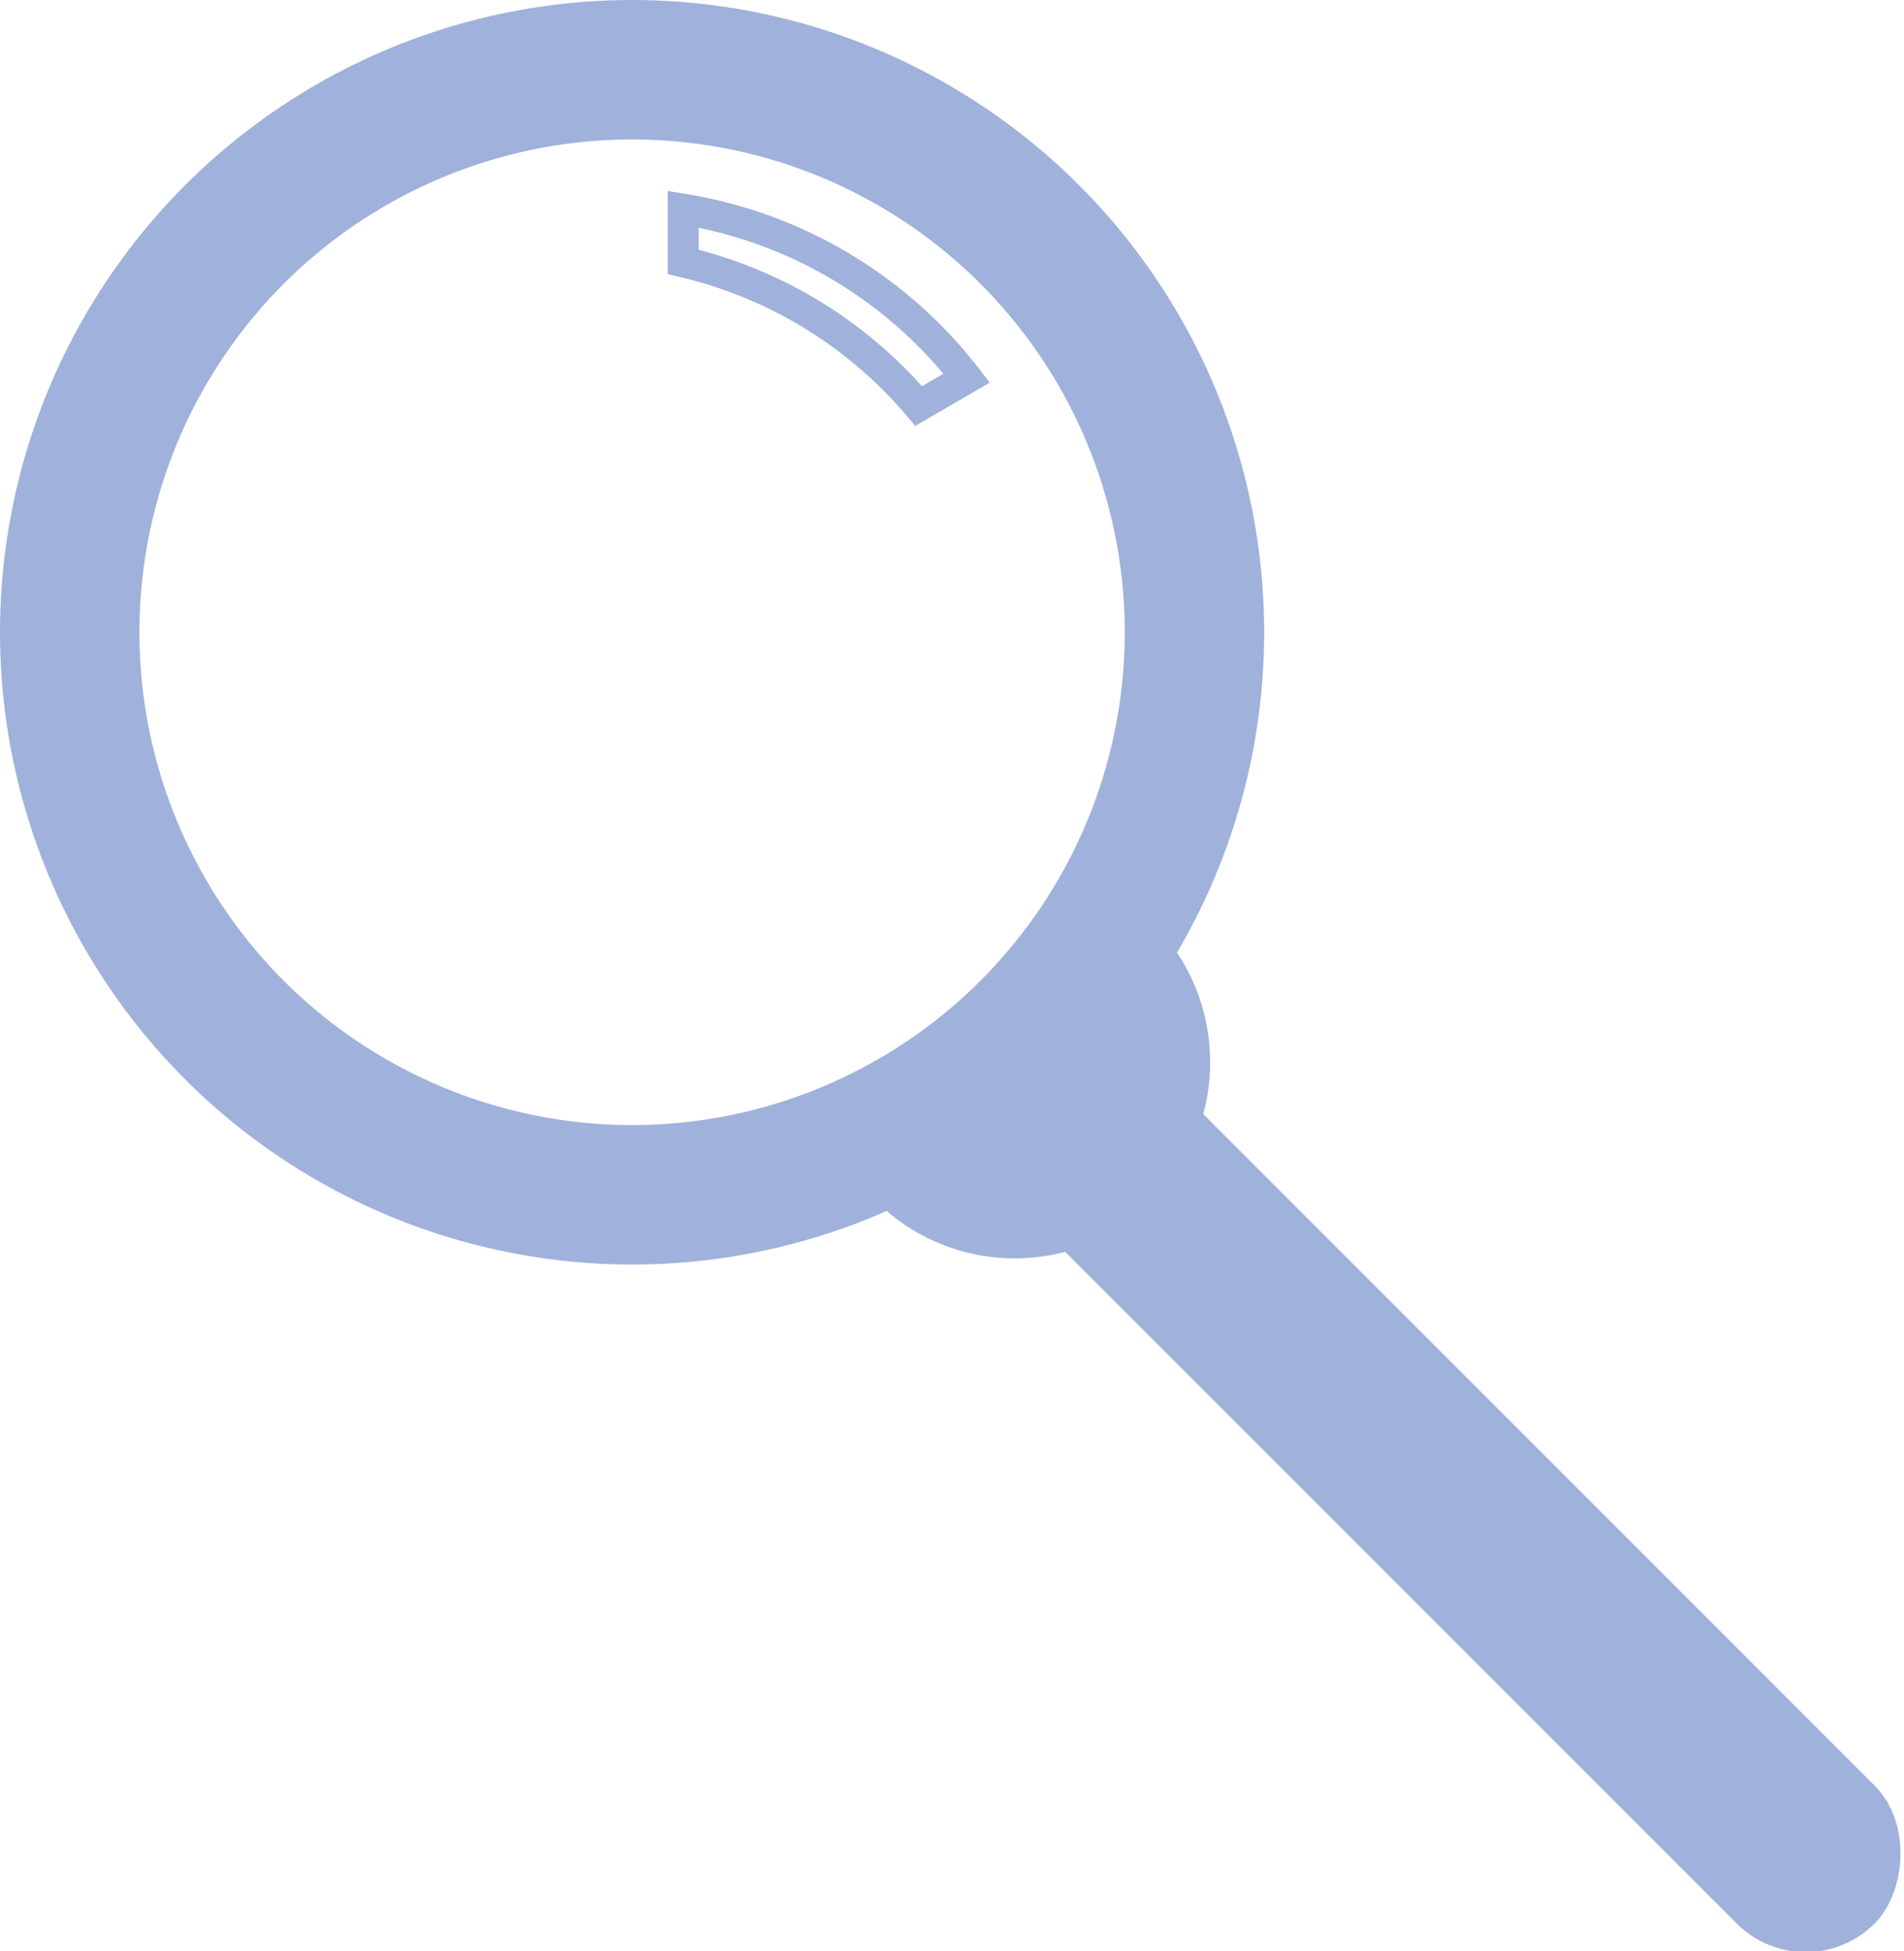 <svg xmlns="http://www.w3.org/2000/svg" viewBox="0 0 122.9 125.9">
  <defs>
    <style>
      .cls-1, .cls-2 {
        fill: none;
        stroke: #a0b2db;
        stroke-miterlimit: 10;
      }

      .cls-1 {
        stroke-width: 9px;
      }

      .cls-2 {
        stroke-width: 2px;
      }

      .cls-3 {
        fill: #a0b2db;
      }
    </style>
  </defs>
  <g id="Layer_2" data-name="Layer 2">
    <g id="Layer_1-2" data-name="Layer 1">
      <g>
        <circle class="cls-1" cx="40.8" cy="40.8" r="36.3"/>
        <path class="cls-2" d="M62.4,24.4A29,29,0,0,0,44.1,13.5v3.4a28.4,28.4,0,0,1,15.2,9.3Z"/>
        <g>
          <path class="cls-1" d="M71.3,74.3h0a8.2,8.2,0,0,1-11.6,0L71.2,62.7A8.3,8.3,0,0,1,71.3,74.3Z"/>
          <rect class="cls-3" x="52.8" y="89.5" width="79.9" height="12.59" rx="6.3" transform="translate(90.6 229.2) rotate(-135)"/>
        </g>
      </g>
    </g>
  </g>
</svg>
